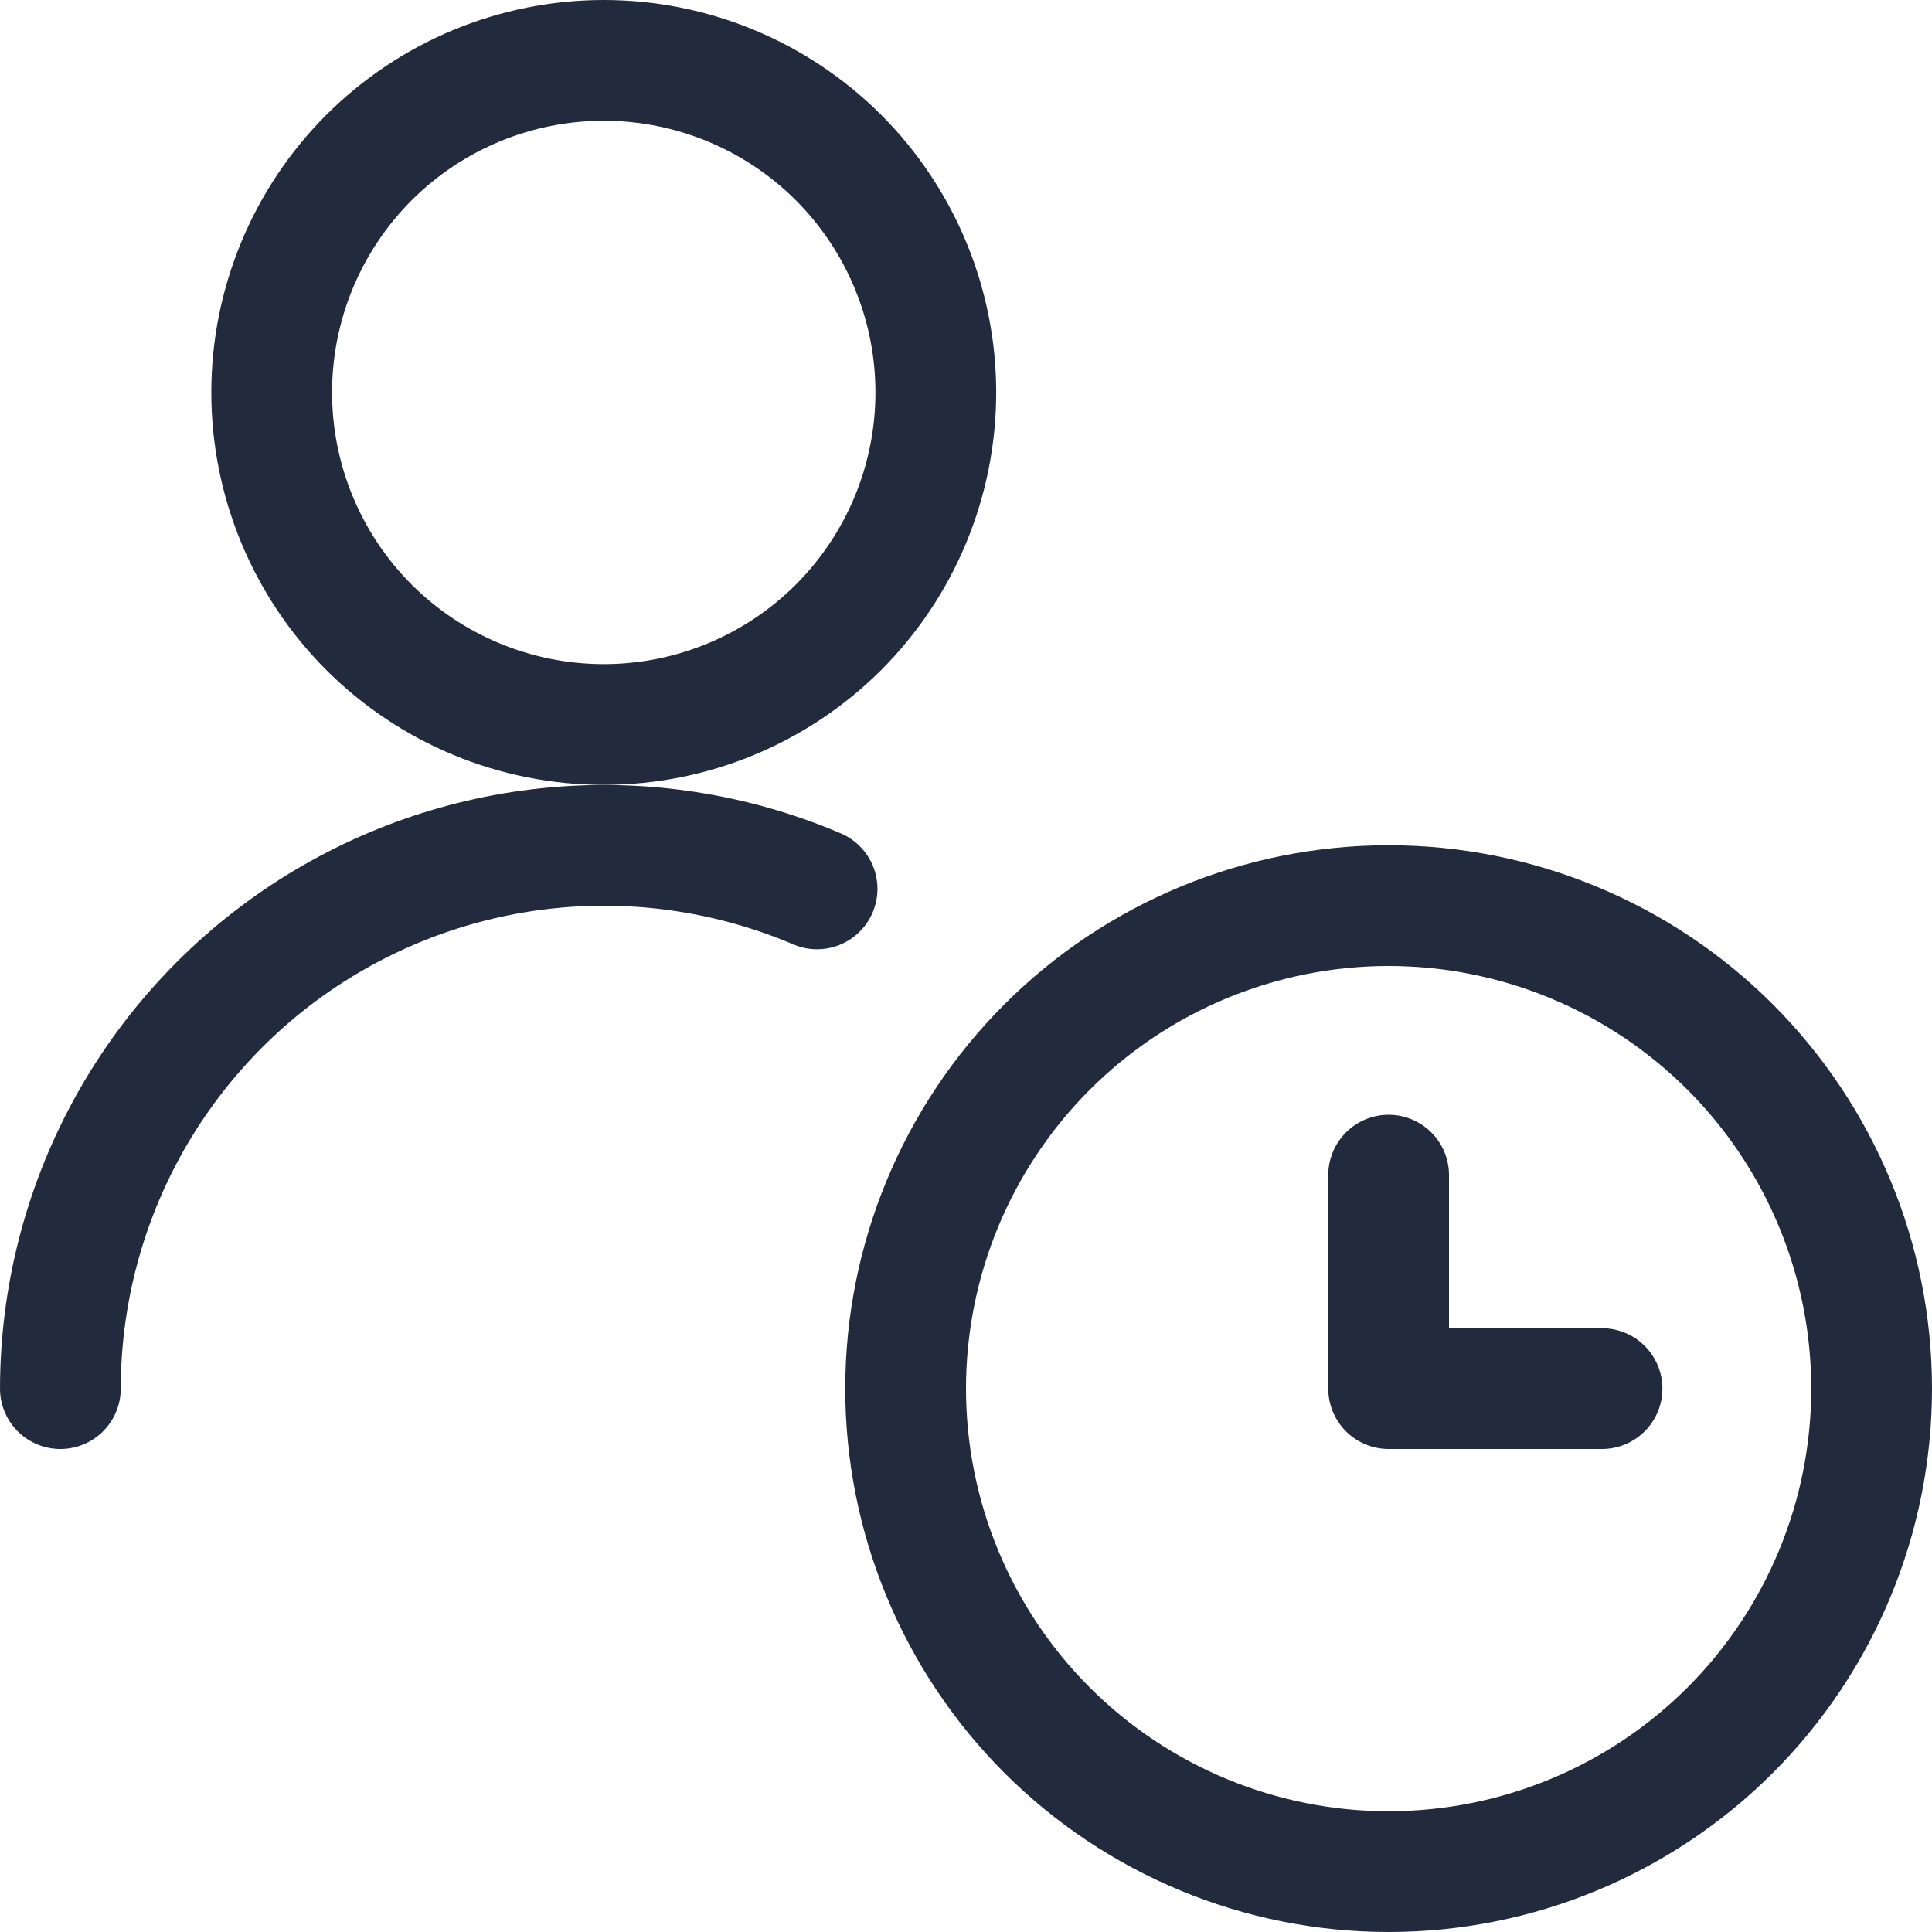 <svg width="24" height="24" viewBox="0 0 24 24" fill="none" xmlns="http://www.w3.org/2000/svg">
<path d="M0.75 17.25C0.751 16.134 1.028 15.036 1.557 14.053C2.086 13.071 2.85 12.235 3.781 11.62C4.713 11.005 5.782 10.63 6.893 10.529C8.004 10.428 9.123 10.605 10.15 11.042" stroke="#212B3D" stroke-width="1.5" stroke-linecap="round" stroke-linejoin="round"/>
<path d="M3.375 4.875C3.375 5.969 3.81 7.018 4.583 7.792C5.357 8.565 6.406 9 7.5 9C8.594 9 9.643 8.565 10.417 7.792C11.19 7.018 11.625 5.969 11.625 4.875C11.625 3.781 11.19 2.732 10.417 1.958C9.643 1.185 8.594 0.75 7.5 0.75C6.406 0.75 5.357 1.185 4.583 1.958C3.81 2.732 3.375 3.781 3.375 4.875V4.875Z" stroke="#212B3D" stroke-width="1.5" stroke-linecap="round" stroke-linejoin="round"/>
<path d="M11.25 17.25C11.25 18.841 11.882 20.367 13.007 21.493C14.133 22.618 15.659 23.25 17.25 23.25C18.841 23.25 20.367 22.618 21.493 21.493C22.618 20.367 23.25 18.841 23.25 17.25C23.25 15.659 22.618 14.133 21.493 13.007C20.367 11.882 18.841 11.25 17.25 11.25C15.659 11.25 14.133 11.882 13.007 13.007C11.882 14.133 11.25 15.659 11.25 17.25Z" stroke="#212B3D" stroke-width="1.5" stroke-linecap="round" stroke-linejoin="round"/>
<path d="M19.901 17.25H17.25V14.598" stroke="#212B3D" stroke-width="1.5" stroke-linecap="round" stroke-linejoin="round"/>
</svg>
